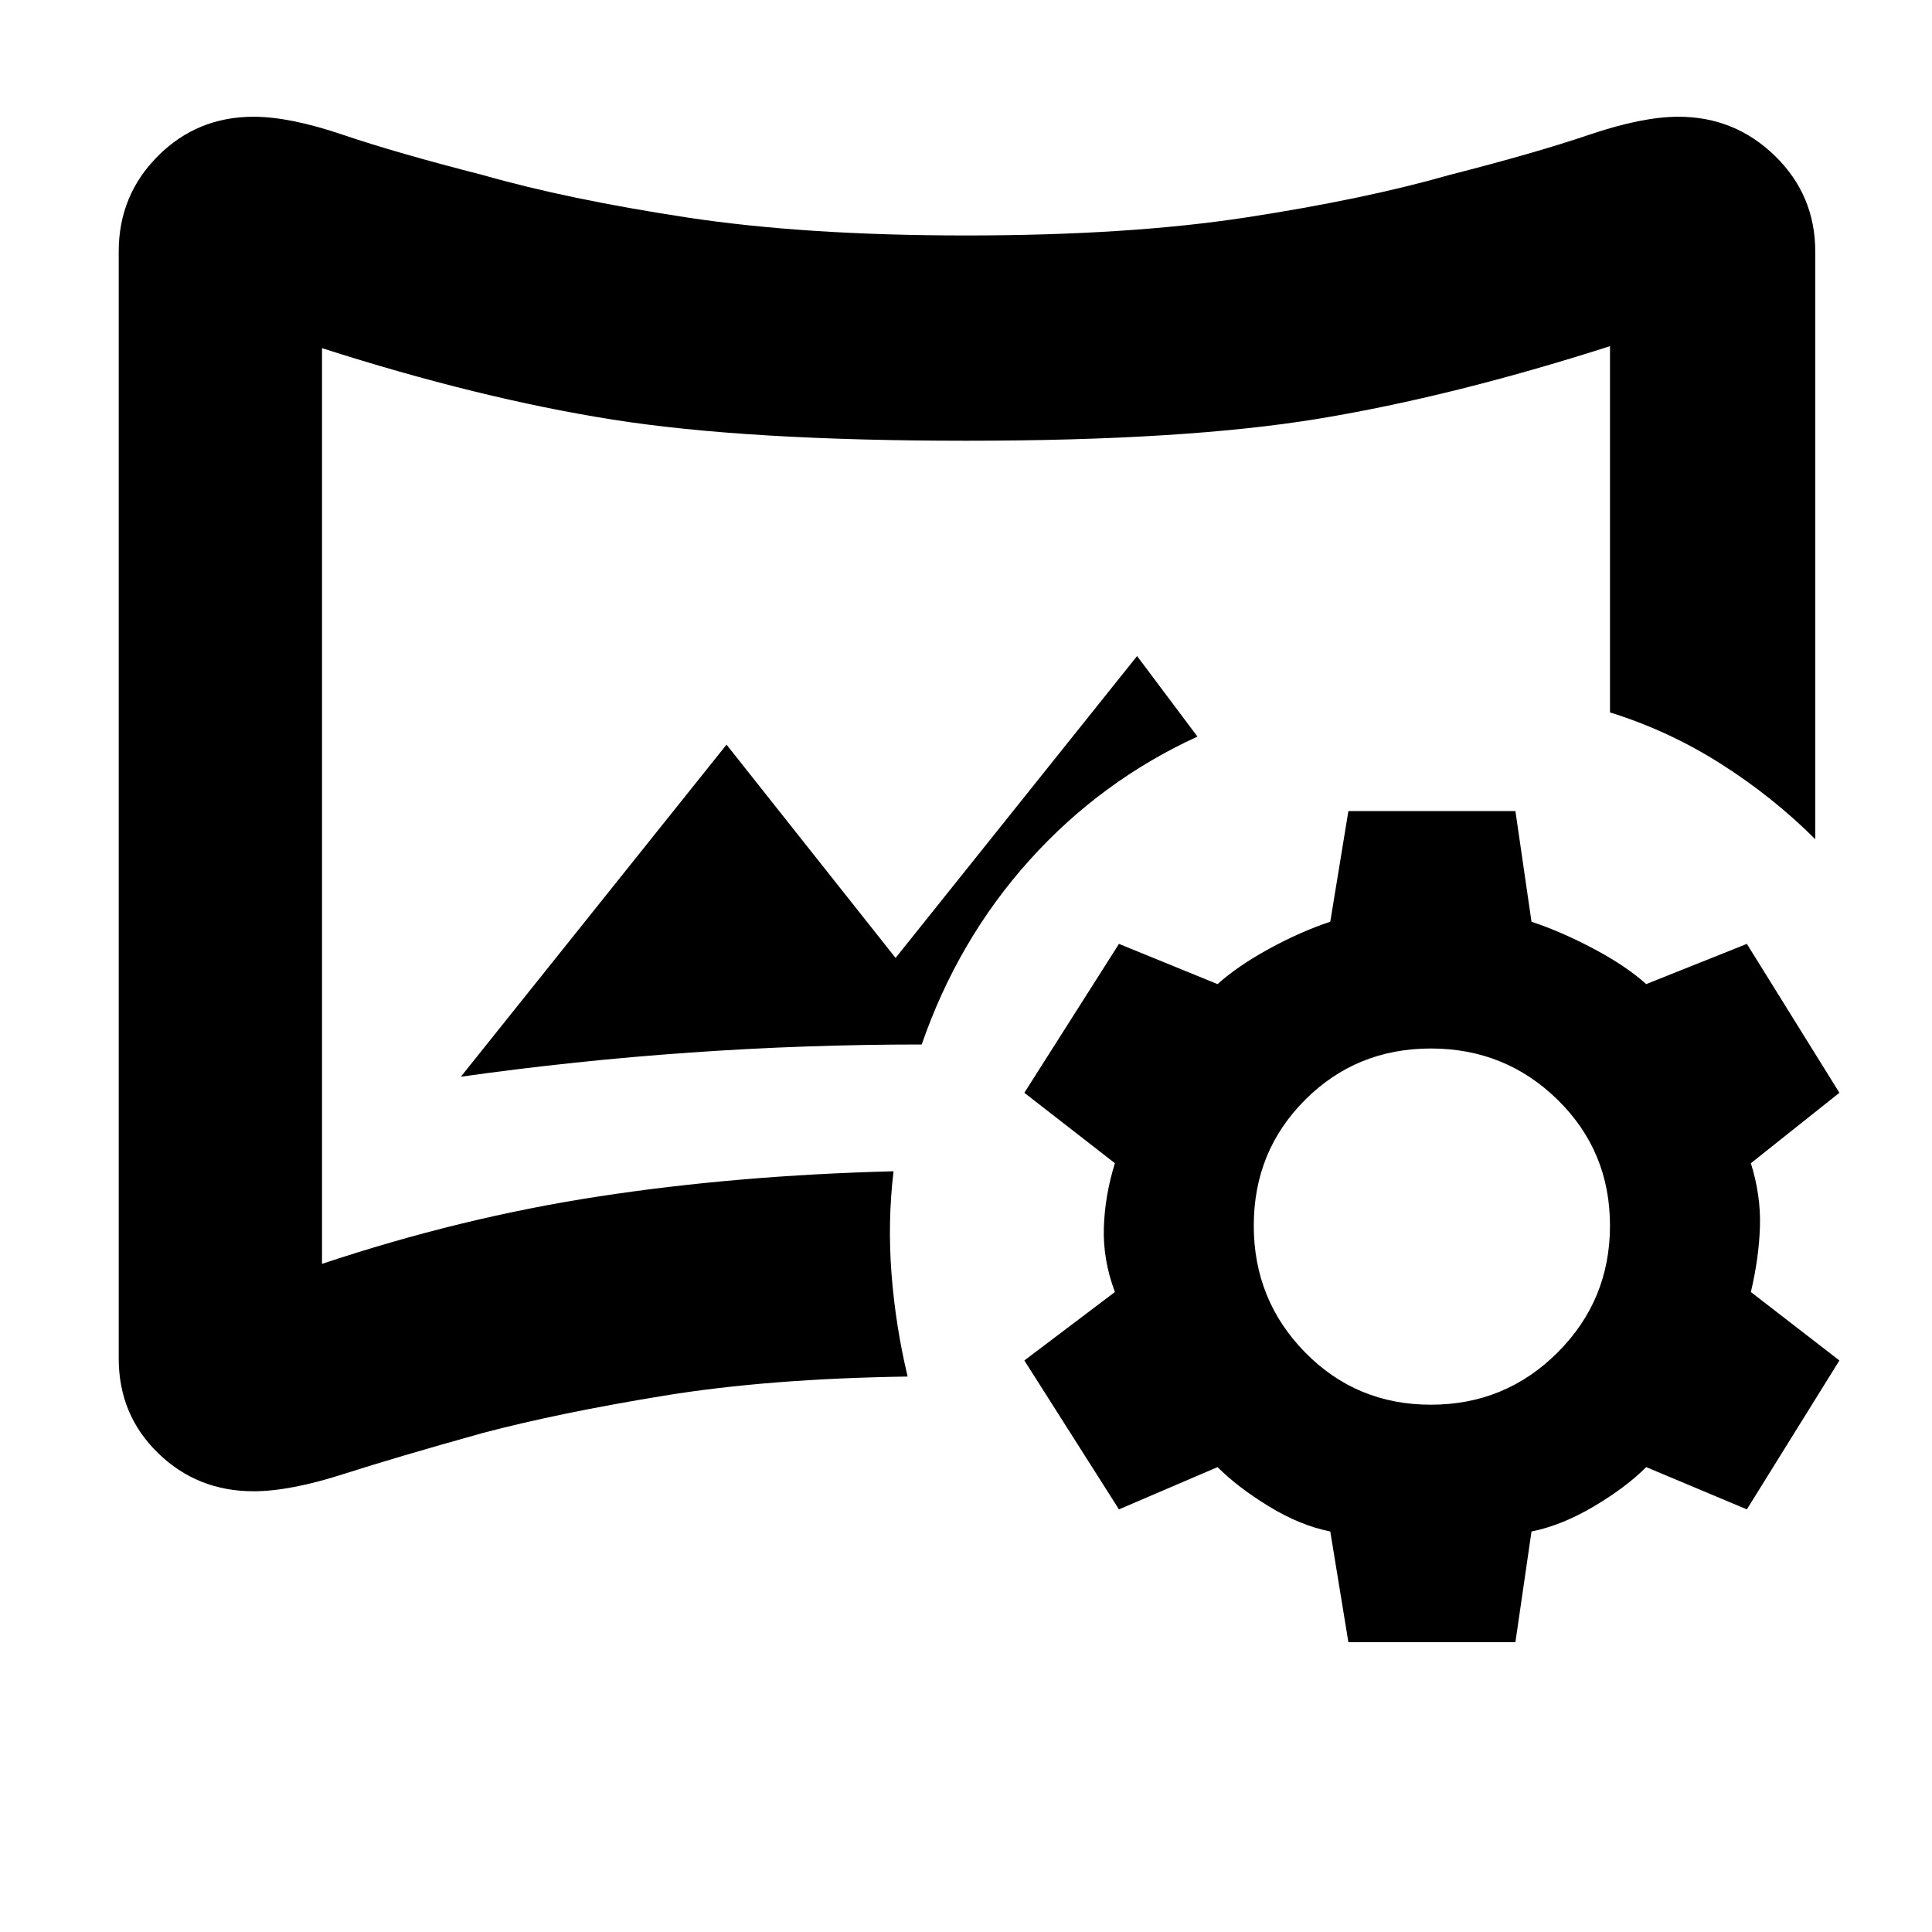 <svg xmlns="http://www.w3.org/2000/svg" height="40" width="40"><path d="M5.25 30.875q-1.167 0-1.979-.792-.813-.791-.813-1.958V5.208q0-1.166.813-1.979.812-.812 1.979-.812.75 0 1.854.375T10 3.625q1.75.5 4.208.875 2.459.375 5.792.375 3.375 0 5.812-.375Q28.25 4.125 30 3.625q1.792-.458 2.896-.833Q34 2.417 34.75 2.417q1.167 0 2 .812.833.813.833 1.979v12.167q-.875-.875-1.958-1.563-1.083-.687-2.292-1.062V7.167q-3.25 1.041-6.021 1.5-2.77.458-7.312.458t-7.312-.437q-2.771-.438-6.021-1.48v18.959q2.875-.959 5.729-1.396 2.854-.438 6.104-.521-.125 1.042-.042 2.125.084 1.083.334 2.125-2.875.042-5.042.396-2.167.354-3.75.771-1.792.5-2.896.854-1.104.354-1.854.354Zm4.292-8.583q2.375-.334 4.75-.5 2.375-.167 4.791-.167.75-2.167 2.229-3.813 1.48-1.645 3.48-2.562l-1.25-1.667-5 6.25-3.5-4.416ZM20 16.667ZM27.917 34l-.375-2.292q-.625-.125-1.271-.52-.646-.396-1.063-.813l-2.041.875-1.959-3.083 1.875-1.417q-.25-.667-.229-1.333.021-.667.229-1.334l-1.875-1.458 1.959-3.083 2.041.833q.417-.375 1.063-.729.646-.354 1.271-.563l.375-2.291h3.458l.333 2.291q.625.209 1.292.563t1.083.729l2.084-.833 1.916 3.083-1.833 1.458q.208.667.188 1.313-.021.646-.188 1.354l1.833 1.417-1.916 3.083-2.084-.875q-.416.417-1.083.813-.667.395-1.292.52L31.375 34Zm1.708-4.917q1.542 0 2.625-1.083t1.083-2.625q0-1.542-1.083-2.604-1.083-1.063-2.625-1.063t-2.604 1.063q-1.063 1.062-1.063 2.604T27.021 28q1.062 1.083 2.604 1.083Z"/></svg>